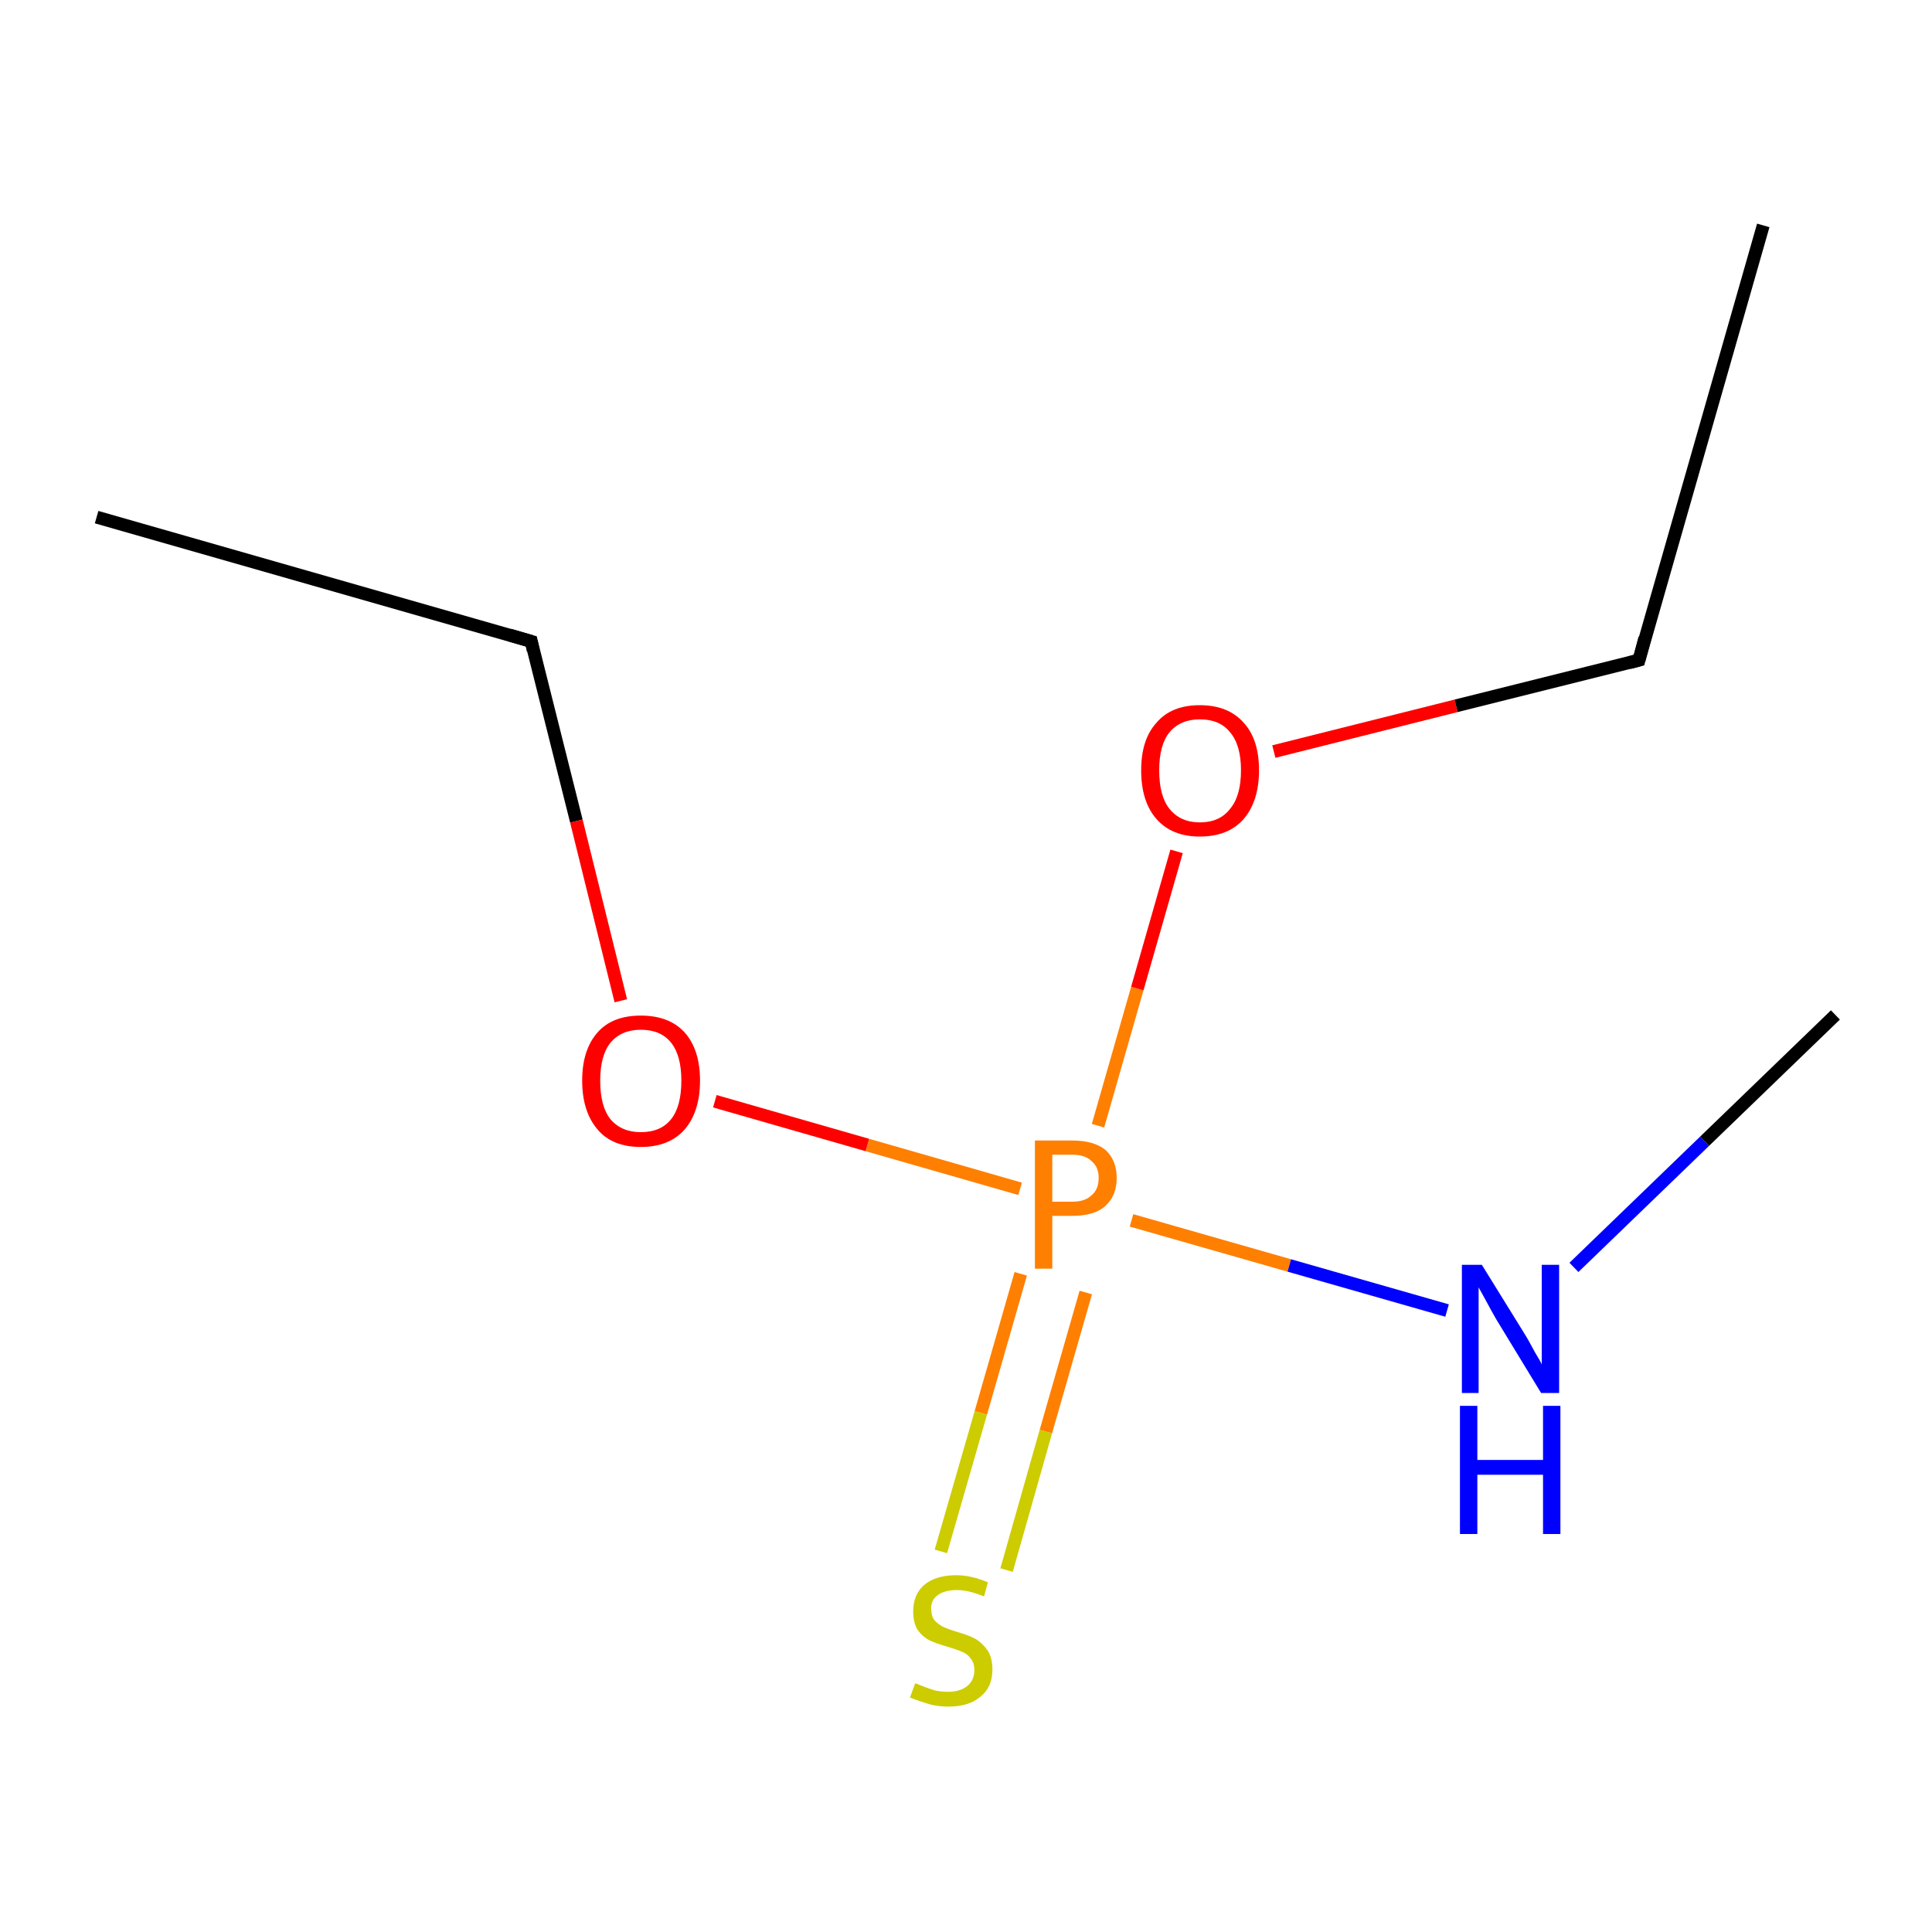 <?xml version='1.0' encoding='iso-8859-1'?>
<svg version='1.1' baseProfile='full'
              xmlns='http://www.w3.org/2000/svg'
                      xmlns:rdkit='http://www.rdkit.org/xml'
                      xmlns:xlink='http://www.w3.org/1999/xlink'
                  xml:space='preserve'
width='300px' height='300px' viewBox='0 0 300 300'>
<!-- END OF HEADER -->
<rect style='opacity:1.0;fill:#FFFFFF;stroke:none' width='300.0' height='300.0' x='0.0' y='0.0'> </rect>
<path class='bond-0 atom-0 atom-1' d='M 15.0,80.3 L 82.5,99.6' style='fill:none;fill-rule:evenodd;stroke:#000000;stroke-width:2.0px;stroke-linecap:butt;stroke-linejoin:miter;stroke-opacity:1' />
<path class='bond-1 atom-1 atom-2' d='M 82.5,99.6 L 89.5,127.5' style='fill:none;fill-rule:evenodd;stroke:#000000;stroke-width:2.0px;stroke-linecap:butt;stroke-linejoin:miter;stroke-opacity:1' />
<path class='bond-1 atom-1 atom-2' d='M 89.5,127.5 L 96.4,155.4' style='fill:none;fill-rule:evenodd;stroke:#FF0000;stroke-width:2.0px;stroke-linecap:butt;stroke-linejoin:miter;stroke-opacity:1' />
<path class='bond-2 atom-2 atom-3' d='M 111.0,171.0 L 134.7,177.8' style='fill:none;fill-rule:evenodd;stroke:#FF0000;stroke-width:2.0px;stroke-linecap:butt;stroke-linejoin:miter;stroke-opacity:1' />
<path class='bond-2 atom-2 atom-3' d='M 134.7,177.8 L 158.4,184.6' style='fill:none;fill-rule:evenodd;stroke:#FF7F00;stroke-width:2.0px;stroke-linecap:butt;stroke-linejoin:miter;stroke-opacity:1' />
<path class='bond-3 atom-3 atom-4' d='M 158.5,197.8 L 152.3,219.4' style='fill:none;fill-rule:evenodd;stroke:#FF7F00;stroke-width:2.0px;stroke-linecap:butt;stroke-linejoin:miter;stroke-opacity:1' />
<path class='bond-3 atom-3 atom-4' d='M 152.3,219.4 L 146.1,240.9' style='fill:none;fill-rule:evenodd;stroke:#CCCC00;stroke-width:2.0px;stroke-linecap:butt;stroke-linejoin:miter;stroke-opacity:1' />
<path class='bond-3 atom-3 atom-4' d='M 168.6,200.7 L 162.4,222.3' style='fill:none;fill-rule:evenodd;stroke:#FF7F00;stroke-width:2.0px;stroke-linecap:butt;stroke-linejoin:miter;stroke-opacity:1' />
<path class='bond-3 atom-3 atom-4' d='M 162.4,222.3 L 156.3,243.8' style='fill:none;fill-rule:evenodd;stroke:#CCCC00;stroke-width:2.0px;stroke-linecap:butt;stroke-linejoin:miter;stroke-opacity:1' />
<path class='bond-4 atom-3 atom-5' d='M 175.7,189.5 L 200.2,196.5' style='fill:none;fill-rule:evenodd;stroke:#FF7F00;stroke-width:2.0px;stroke-linecap:butt;stroke-linejoin:miter;stroke-opacity:1' />
<path class='bond-4 atom-3 atom-5' d='M 200.2,196.5 L 224.7,203.5' style='fill:none;fill-rule:evenodd;stroke:#0000FF;stroke-width:2.0px;stroke-linecap:butt;stroke-linejoin:miter;stroke-opacity:1' />
<path class='bond-5 atom-5 atom-6' d='M 244.4,196.8 L 264.7,177.2' style='fill:none;fill-rule:evenodd;stroke:#0000FF;stroke-width:2.0px;stroke-linecap:butt;stroke-linejoin:miter;stroke-opacity:1' />
<path class='bond-5 atom-5 atom-6' d='M 264.7,177.2 L 285.0,157.6' style='fill:none;fill-rule:evenodd;stroke:#000000;stroke-width:2.0px;stroke-linecap:butt;stroke-linejoin:miter;stroke-opacity:1' />
<path class='bond-6 atom-3 atom-7' d='M 170.5,174.8 L 176.6,153.5' style='fill:none;fill-rule:evenodd;stroke:#FF7F00;stroke-width:2.0px;stroke-linecap:butt;stroke-linejoin:miter;stroke-opacity:1' />
<path class='bond-6 atom-3 atom-7' d='M 176.6,153.5 L 182.7,132.2' style='fill:none;fill-rule:evenodd;stroke:#FF0000;stroke-width:2.0px;stroke-linecap:butt;stroke-linejoin:miter;stroke-opacity:1' />
<path class='bond-7 atom-7 atom-8' d='M 197.8,116.7 L 226.1,109.6' style='fill:none;fill-rule:evenodd;stroke:#FF0000;stroke-width:2.0px;stroke-linecap:butt;stroke-linejoin:miter;stroke-opacity:1' />
<path class='bond-7 atom-7 atom-8' d='M 226.1,109.6 L 254.5,102.5' style='fill:none;fill-rule:evenodd;stroke:#000000;stroke-width:2.0px;stroke-linecap:butt;stroke-linejoin:miter;stroke-opacity:1' />
<path class='bond-8 atom-8 atom-9' d='M 254.5,102.5 L 273.8,35.0' style='fill:none;fill-rule:evenodd;stroke:#000000;stroke-width:2.0px;stroke-linecap:butt;stroke-linejoin:miter;stroke-opacity:1' />
<path d='M 79.1,98.6 L 82.5,99.6 L 82.8,101.0' style='fill:none;stroke:#000000;stroke-width:2.0px;stroke-linecap:butt;stroke-linejoin:miter;stroke-miterlimit:10;stroke-opacity:1;' />
<path d='M 253.0,102.9 L 254.5,102.5 L 255.4,99.1' style='fill:none;stroke:#000000;stroke-width:2.0px;stroke-linecap:butt;stroke-linejoin:miter;stroke-miterlimit:10;stroke-opacity:1;' />
<path class='atom-2' d='M 90.4 167.8
Q 90.4 163.0, 92.8 160.3
Q 95.1 157.7, 99.5 157.7
Q 103.9 157.7, 106.3 160.3
Q 108.7 163.0, 108.7 167.8
Q 108.7 172.6, 106.3 175.4
Q 103.9 178.1, 99.5 178.1
Q 95.1 178.1, 92.8 175.4
Q 90.4 172.6, 90.4 167.8
M 99.5 175.8
Q 102.6 175.8, 104.2 173.8
Q 105.8 171.8, 105.8 167.8
Q 105.8 163.9, 104.2 161.9
Q 102.6 159.9, 99.5 159.9
Q 96.5 159.9, 94.8 161.9
Q 93.2 163.9, 93.2 167.8
Q 93.2 171.8, 94.8 173.8
Q 96.5 175.8, 99.5 175.8
' fill='#FF0000'/>
<path class='atom-3' d='M 166.5 177.1
Q 169.9 177.1, 171.7 178.6
Q 173.4 180.2, 173.4 182.9
Q 173.4 185.7, 171.6 187.3
Q 169.9 188.8, 166.5 188.8
L 163.4 188.8
L 163.4 197.0
L 160.7 197.0
L 160.7 177.1
L 166.5 177.1
M 166.5 186.6
Q 168.5 186.6, 169.5 185.6
Q 170.6 184.7, 170.6 182.9
Q 170.6 181.2, 169.5 180.3
Q 168.5 179.3, 166.5 179.3
L 163.4 179.3
L 163.4 186.6
L 166.5 186.6
' fill='#FF7F00'/>
<path class='atom-4' d='M 142.1 261.4
Q 142.3 261.4, 143.2 261.8
Q 144.2 262.2, 145.2 262.5
Q 146.2 262.7, 147.2 262.7
Q 149.1 262.7, 150.2 261.8
Q 151.3 260.9, 151.3 259.3
Q 151.3 258.2, 150.7 257.5
Q 150.2 256.8, 149.4 256.5
Q 148.5 256.1, 147.1 255.7
Q 145.4 255.2, 144.3 254.7
Q 143.2 254.1, 142.5 253.1
Q 141.8 252.0, 141.8 250.2
Q 141.8 247.7, 143.4 246.2
Q 145.2 244.6, 148.5 244.6
Q 150.8 244.6, 153.4 245.7
L 152.8 247.9
Q 150.4 246.9, 148.6 246.9
Q 146.7 246.9, 145.6 247.7
Q 144.5 248.5, 144.6 249.9
Q 144.6 250.9, 145.1 251.6
Q 145.7 252.2, 146.4 252.6
Q 147.3 253.0, 148.6 253.4
Q 150.4 253.9, 151.5 254.5
Q 152.5 255.1, 153.3 256.2
Q 154.1 257.3, 154.1 259.3
Q 154.1 262.0, 152.2 263.5
Q 150.4 265.0, 147.3 265.0
Q 145.6 265.0, 144.2 264.6
Q 142.9 264.2, 141.3 263.6
L 142.1 261.4
' fill='#CCCC00'/>
<path class='atom-5' d='M 230.1 196.4
L 236.6 206.9
Q 237.3 208.0, 238.3 209.9
Q 239.4 211.7, 239.4 211.9
L 239.4 196.4
L 242.1 196.4
L 242.1 216.3
L 239.3 216.3
L 232.3 204.8
Q 231.5 203.4, 230.7 201.9
Q 229.8 200.3, 229.6 199.9
L 229.6 216.3
L 227.0 216.3
L 227.0 196.4
L 230.1 196.4
' fill='#0000FF'/>
<path class='atom-5' d='M 226.7 218.3
L 229.4 218.3
L 229.4 226.7
L 239.6 226.7
L 239.6 218.3
L 242.3 218.3
L 242.3 238.2
L 239.6 238.2
L 239.6 229.0
L 229.4 229.0
L 229.4 238.2
L 226.7 238.2
L 226.7 218.3
' fill='#0000FF'/>
<path class='atom-7' d='M 177.2 119.6
Q 177.2 114.8, 179.6 112.2
Q 181.9 109.5, 186.3 109.5
Q 190.7 109.5, 193.1 112.2
Q 195.5 114.8, 195.5 119.6
Q 195.5 124.4, 193.1 127.2
Q 190.7 129.9, 186.3 129.9
Q 182.0 129.9, 179.6 127.2
Q 177.2 124.5, 177.2 119.6
M 186.3 127.7
Q 189.4 127.7, 191.0 125.6
Q 192.7 123.6, 192.7 119.6
Q 192.7 115.7, 191.0 113.7
Q 189.4 111.7, 186.3 111.7
Q 183.3 111.7, 181.6 113.7
Q 180.0 115.7, 180.0 119.6
Q 180.0 123.6, 181.6 125.6
Q 183.3 127.7, 186.3 127.7
' fill='#FF0000'/>
</svg>
